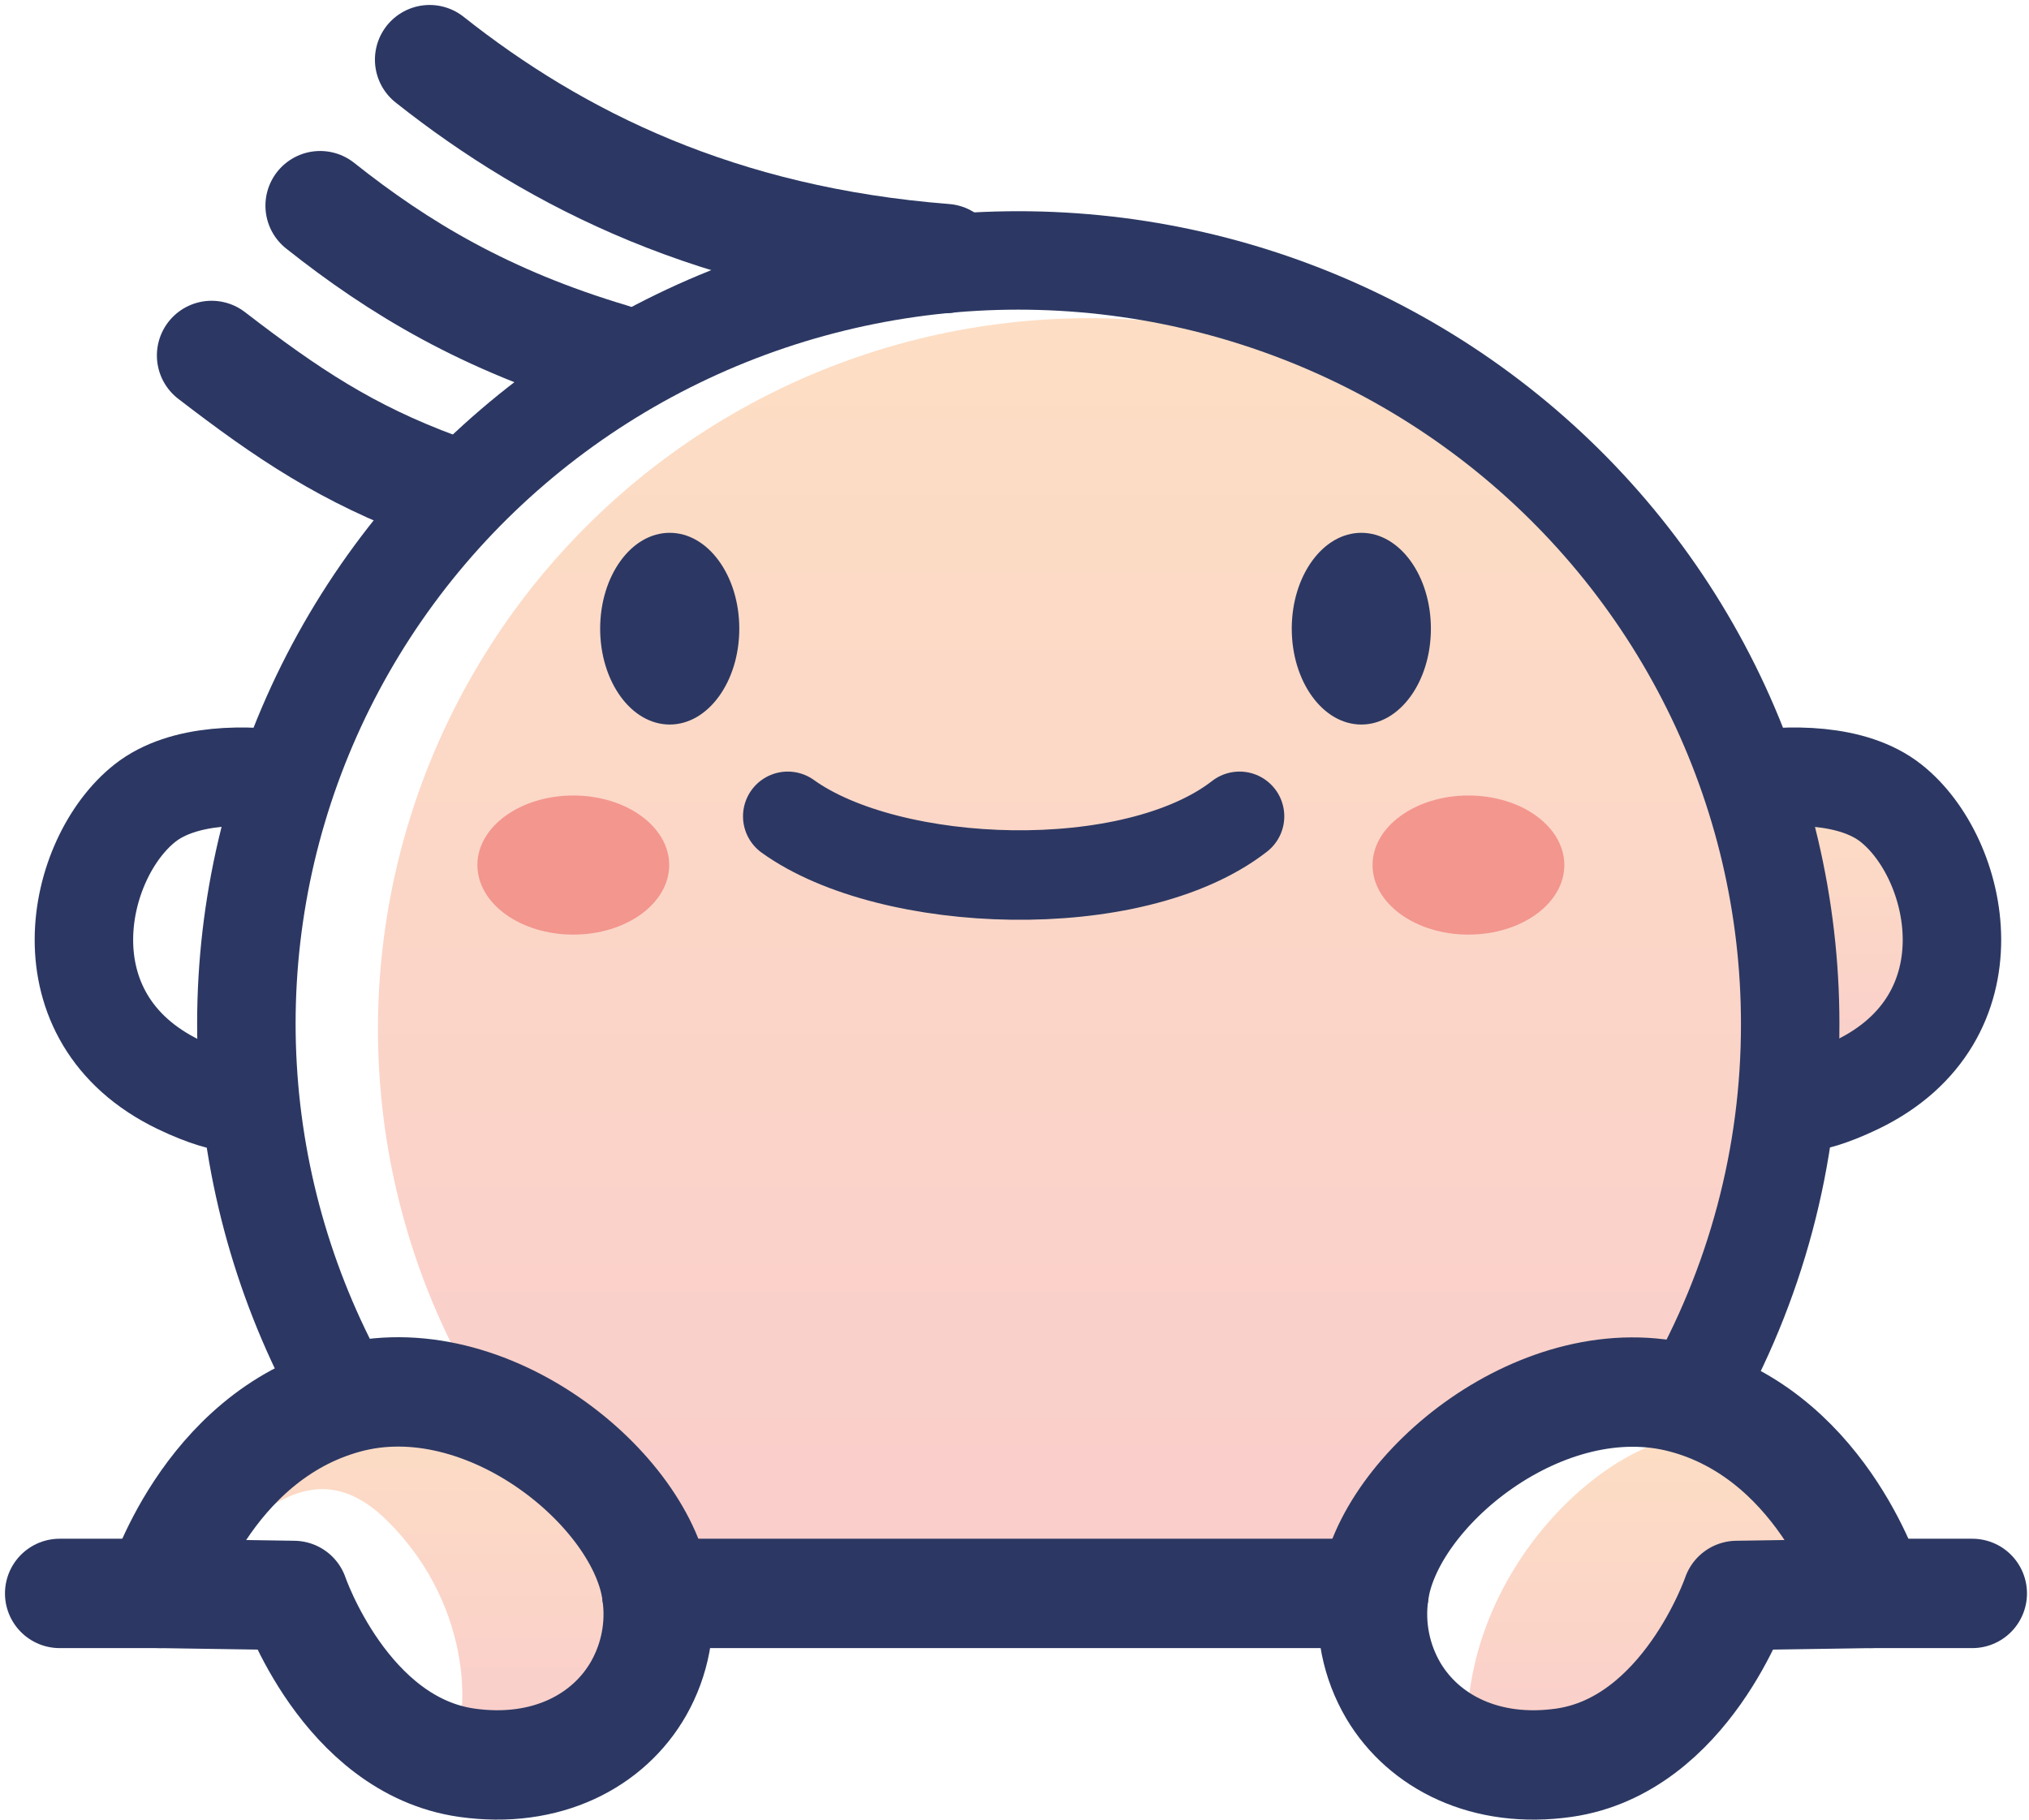 <svg width="204" height="183" viewBox="0 0 204 183" fill="none" xmlns="http://www.w3.org/2000/svg">
<path opacity="0.3" d="M181 103.512C181.019 115.879 177.813 128.037 171.699 138.787L171.222 138.652C158.211 135.088 143.684 147.206 142.443 156.871C139.814 159.5 127.462 159.563 109.264 159.5C91.101 159.437 69.5 162 69.5 156.871C68.248 147.206 56 138.635 47.234 138.635C41.857 129.111 38.738 118.48 38.116 107.561C37.494 96.642 39.385 85.725 43.645 75.652C47.904 65.578 54.418 56.616 62.685 49.456C70.953 42.295 80.753 37.126 91.332 34.347C101.911 31.567 112.986 31.252 123.706 33.425C134.425 35.598 144.504 40.201 153.165 46.881C161.826 53.56 168.84 62.137 173.665 71.952C178.491 81.767 181 92.558 181 103.495V103.512Z" fill="url(#paint0_linear_1:315)"/>
<path opacity="0.3" d="M177 78.442C181.417 77.672 187.55 77.637 191.182 80.585C197.794 85.947 201.166 101.637 187.937 108.185C182.78 110.734 181.21 109.853 181.21 109.853" fill="url(#paint1_linear_1:315)"/>
<path opacity="0.3" d="M172 144.5C178.8 145.7 184.5 152.667 186.5 156C182.667 156 174.7 157.7 173.5 164.5C172 173 147.5 183.5 147.5 174C147.5 156.471 163.5 143 172 144.5Z" fill="url(#paint2_linear_1:315)"/>
<path opacity="0.3" d="M62.5 153C46.5 133.5 31 142 25 146.5C19.8 149.525 20.833 153.427 22 155C25.666 153.333 31.384 145.385 39 153C48 162 47 173.5 45.5 175.5C44 177.5 78.5 172.5 62.5 153Z" fill="url(#paint3_linear_1:315)"/>
<path d="M140.1 170.046C138.357 167.086 137.666 163.635 138.138 160.242C139.485 149.867 155.252 136.858 169.375 140.684L169.893 140.829C176.53 129.288 180.01 116.236 179.989 102.96V102.942C179.989 91.201 177.265 79.616 172.027 69.08C166.789 58.543 159.177 49.335 149.776 42.165C140.374 34.995 129.435 30.053 117.799 27.721C106.164 25.388 94.142 25.726 82.659 28.71C71.177 31.693 60.539 37.242 51.566 44.929C42.592 52.617 35.521 62.238 30.898 73.052C26.274 83.866 24.221 95.585 24.897 107.307C25.572 119.029 28.958 130.441 34.794 140.666C48.953 136.858 64.684 149.867 66.043 160.242C66.5 163.536 65.858 166.887 64.215 169.786" stroke="#2C3863" stroke-width="9.9" stroke-miterlimit="10"/>
<path d="M175.151 78.563C179.812 77.773 186.283 77.737 190.115 80.762C197.091 86.263 200.649 102.363 186.691 109.081C181.25 111.696 179.593 110.792 179.593 110.792" stroke="#2C3863" stroke-width="9.9" stroke-miterlimit="10"/>
<path d="M29.542 78.563C24.875 77.773 18.41 77.737 14.578 80.762C7.596 86.263 4.044 102.363 17.996 109.081C23.443 111.696 25.1 110.792 25.1 110.792" stroke="#2C3863" stroke-width="9.9" stroke-miterlimit="10"/>
<path d="M73.83 63.222C73.83 65.791 73.074 68.095 71.876 69.746C70.679 71.397 69.067 72.363 67.335 72.363C65.604 72.363 63.992 71.397 62.794 69.746C61.597 68.095 60.841 65.791 60.841 63.222C60.841 60.654 61.597 58.35 62.794 56.699C63.992 55.048 65.604 54.082 67.335 54.082C69.067 54.082 70.679 55.048 71.876 56.699C73.074 58.35 73.83 60.654 73.83 63.222Z" fill="#2C3863" stroke="#2C3863"/>
<path d="M143.365 63.222C143.365 65.791 142.609 68.095 141.412 69.746C140.214 71.397 138.602 72.363 136.871 72.363C135.139 72.363 133.528 71.397 132.33 69.746C131.132 68.095 130.376 65.791 130.376 63.222C130.376 60.654 131.132 58.35 132.33 56.699C133.528 55.048 135.139 54.082 136.871 54.082C138.602 54.082 140.214 55.048 141.412 56.699C142.609 58.35 143.365 60.654 143.365 63.222Z" fill="#2C3863" stroke="#2C3863"/>
<path opacity="0.5" d="M138 86.994C138 90.857 142.316 93.989 147.641 93.989C152.965 93.989 157.281 90.857 157.281 86.994C157.281 83.132 152.965 80 147.641 80C142.316 80 138 83.132 138 86.994Z" fill="#EB5757"/>
<path opacity="0.5" d="M48 86.994C48 90.857 52.316 93.989 57.641 93.989C62.965 93.989 67.281 90.857 67.281 86.994C67.281 83.132 62.965 80 57.641 80C52.316 80 48 83.132 48 86.994Z" fill="#EB5757"/>
<path d="M79.204 82.094C89.5 89.5 113.922 90.421 124.625 82.094" stroke="#2C3863" stroke-width="9" stroke-linecap="round" stroke-linejoin="round"/>
<path d="M198.297 160.242H188.123" stroke="#2C3863" stroke-width="11" stroke-linecap="round" stroke-linejoin="round"/>
<path d="M16.047 160.242H6" stroke="#2C3863" stroke-width="11" stroke-linecap="round" stroke-linejoin="round"/>
<path d="M138.139 160.242H66.032" stroke="#2C3863" stroke-width="11" stroke-linecap="round" stroke-linejoin="round"/>
<path d="M64.216 169.786C61.218 175.058 54.943 178.408 46.925 177.269C34.684 175.522 29.542 160.447 29.542 160.447L16.053 160.242C16.053 160.242 20.665 144.51 34.794 140.666C48.923 136.822 64.685 149.848 66.031 160.224C66.496 163.522 65.859 166.88 64.216 169.786V169.786Z" stroke="#2C3863" stroke-width="11" stroke-linecap="round" stroke-linejoin="round"/>
<path d="M188.123 160.242L174.627 160.447C174.627 160.447 169.485 175.51 157.245 177.27C149.361 178.391 143.159 175.173 140.1 170.039C138.357 167.08 137.666 163.629 138.138 160.236C139.485 149.861 155.253 136.852 169.375 140.678L169.893 140.823C183.602 144.884 188.123 160.242 188.123 160.242Z" stroke="#2C3863" stroke-width="11" stroke-linecap="round" stroke-linejoin="round"/>
<path d="M43.196 6C55.991 16.135 72.353 24.229 95 26" stroke="#2C3863" stroke-width="11" stroke-linecap="round" stroke-linejoin="round"/>
<path d="M32.187 20.684C40.107 26.974 48.852 32.228 61.5 36" stroke="#2C3863" stroke-width="11" stroke-linecap="round" stroke-linejoin="round"/>
<path d="M21.274 35.747C28.923 41.633 34.919 45.649 44 49" stroke="#2C3863" stroke-width="11" stroke-linecap="round" stroke-linejoin="round"/>
<defs>
<linearGradient id="paint0_linear_1:315" x1="109.5" y1="192.107" x2="109.5" y2="32" gradientUnits="userSpaceOnUse">
<stop stop-color="#ED4D5B"/>
<stop offset="1" stop-color="#F9923B"/>
</linearGradient>
<linearGradient id="paint1_linear_1:315" x1="187" y1="118" x2="187" y2="78" gradientUnits="userSpaceOnUse">
<stop stop-color="#ED4D5B"/>
<stop offset="1" stop-color="#F9923B"/>
</linearGradient>
<linearGradient id="paint2_linear_1:315" x1="167" y1="186.102" x2="167" y2="144.386" gradientUnits="userSpaceOnUse">
<stop stop-color="#ED4D5B"/>
<stop offset="1" stop-color="#F9923B"/>
</linearGradient>
<linearGradient id="paint3_linear_1:315" x1="43.898" y1="184.702" x2="43.898" y2="140.735" gradientUnits="userSpaceOnUse">
<stop stop-color="#ED4D5B"/>
<stop offset="1" stop-color="#F9923B"/>
</linearGradient>
</defs>
</svg>
